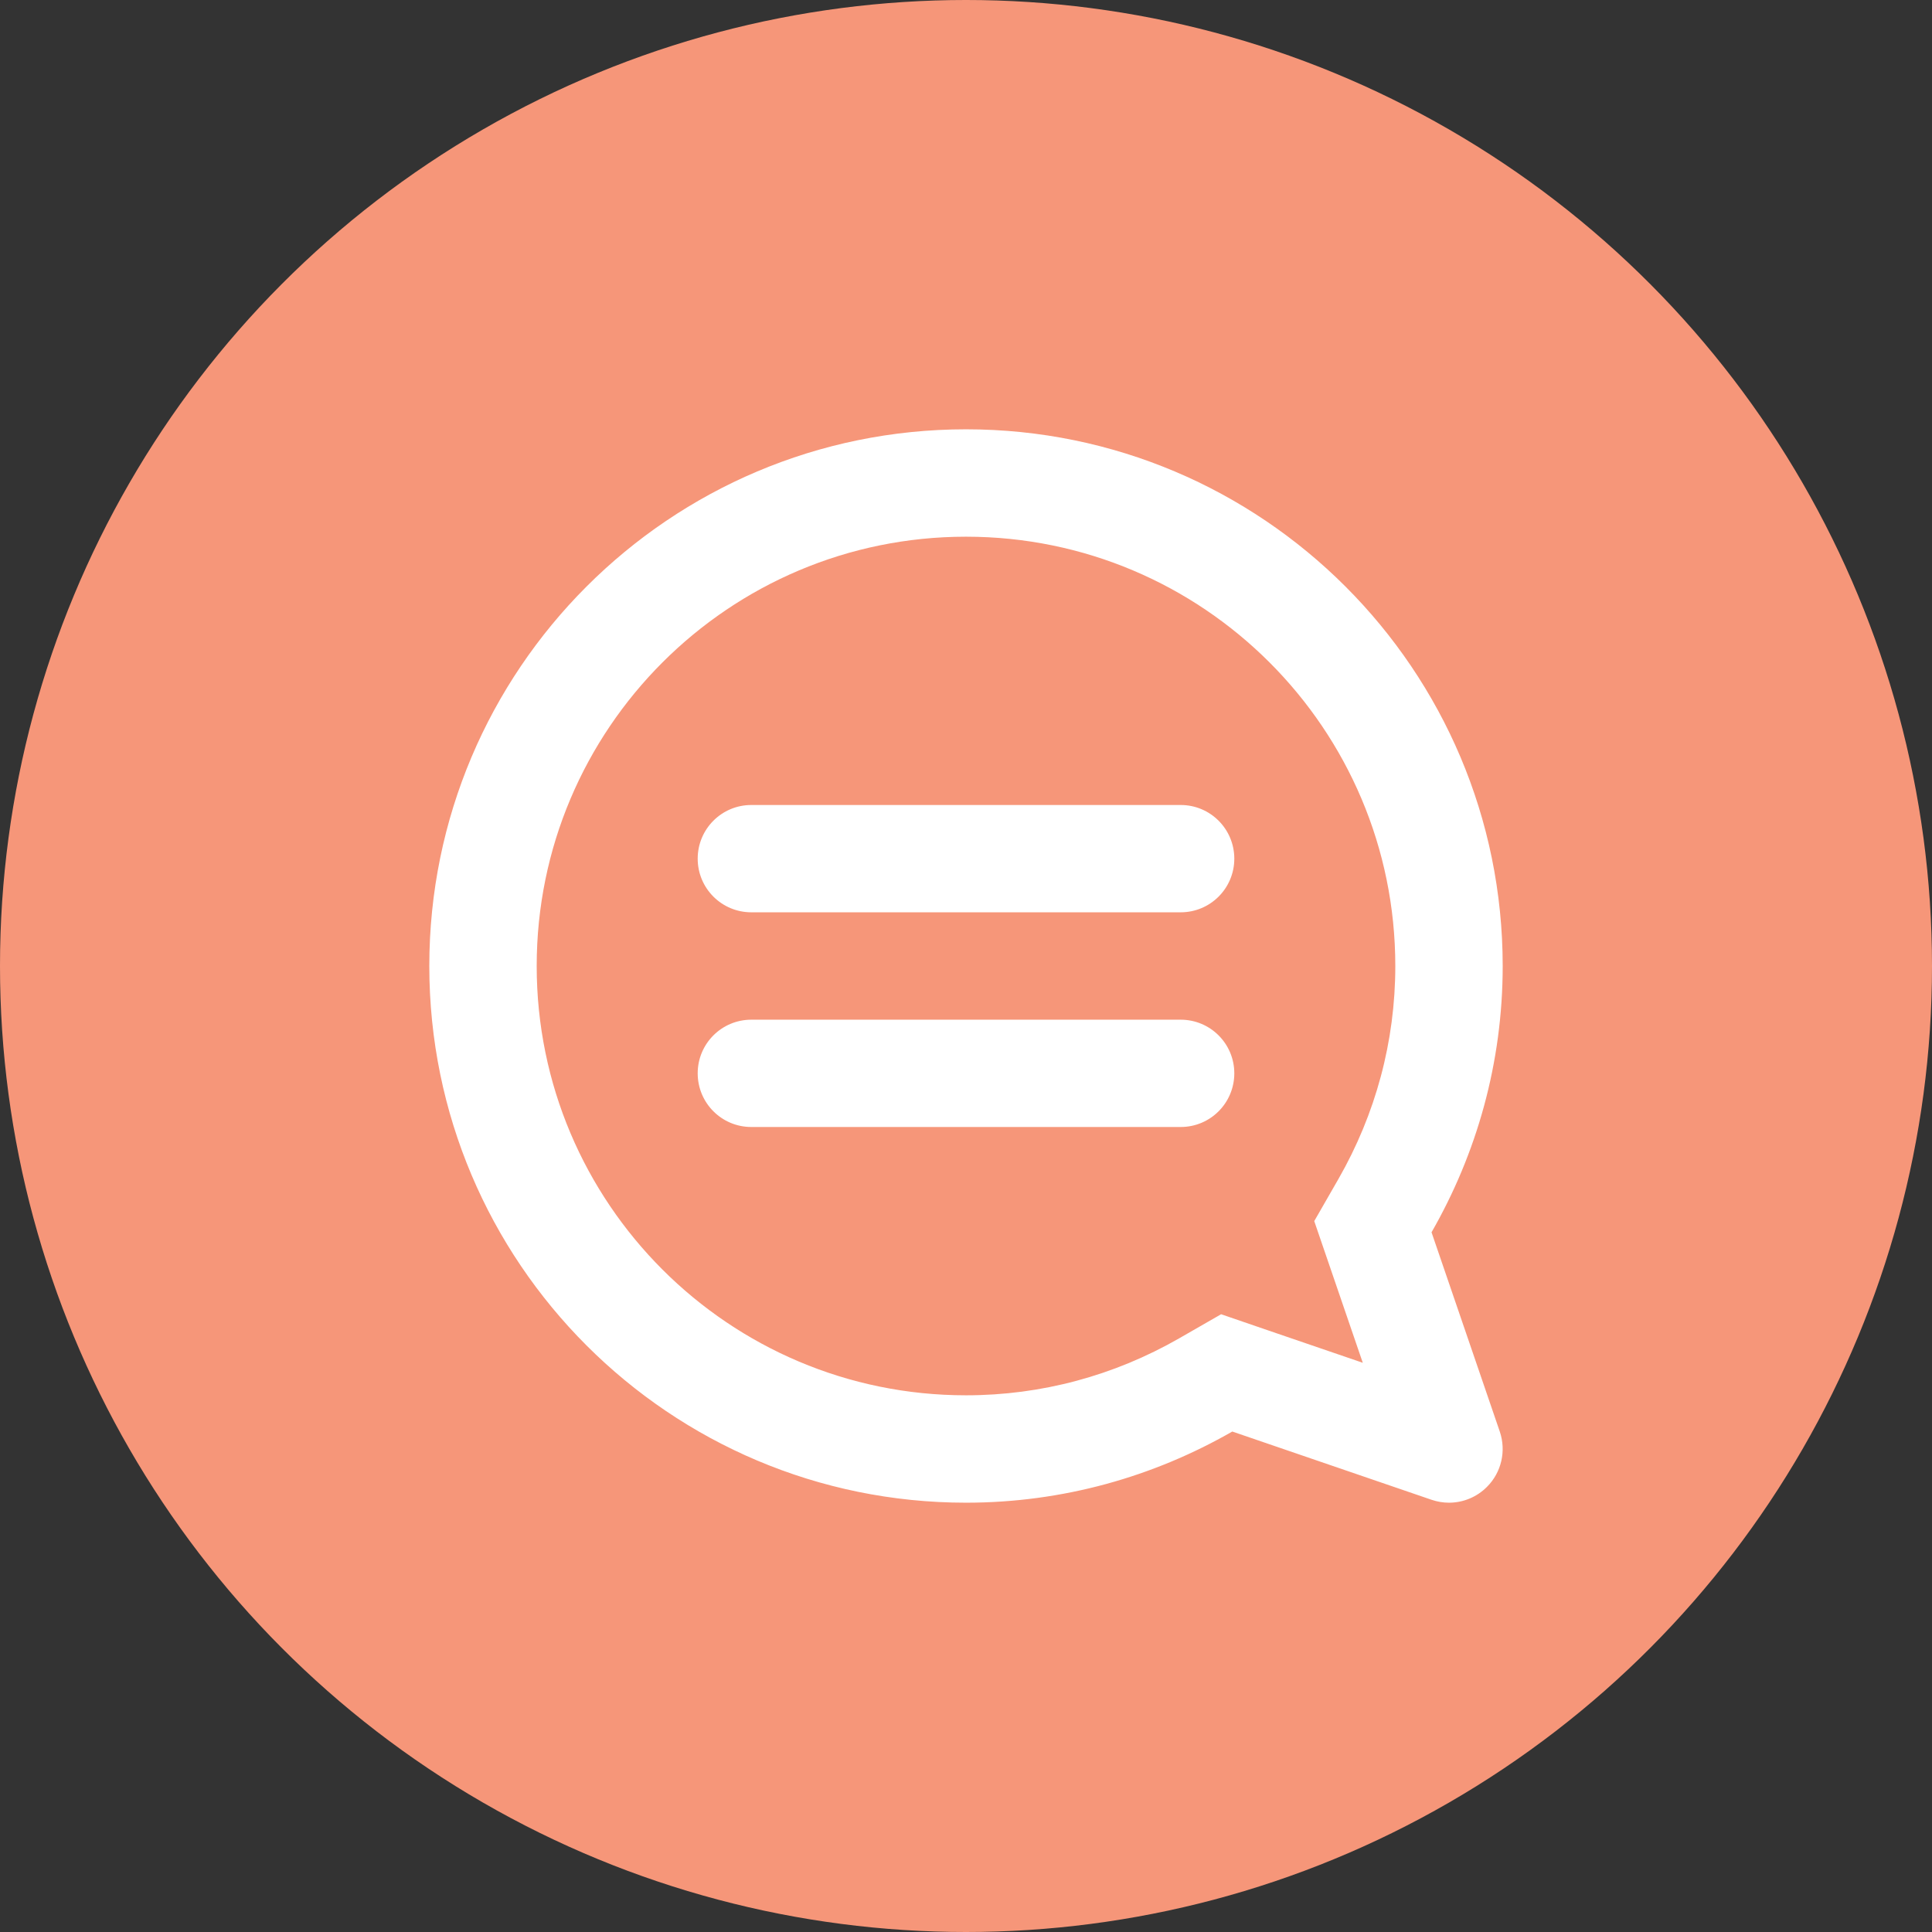 <svg xmlns="http://www.w3.org/2000/svg" width="24" height="24" viewBox="0 0 24 24">
    <rect x="0" y="0" width="24" height="24" fill="#333333" stroke="none"/>
    <g fill="none" fill-rule="evenodd">
        <circle fill="#F69679" cx="12" cy="12" r="12"></circle>

        <path transform="translate(4, 4)" fill="#FFFFFF"
              d="M13.783,11.308 L14.631,13.784 C14.713,14.025 14.651,14.292 14.471,14.471 C14.345,14.598 14.174,14.667 14,14.667 C13.928,14.667 13.855,14.655 13.784,14.631 L11.308,13.783 C10.332,14.343 9.205,14.667 8,14.667 C4.319,14.667 1.333,11.681 1.333,8 C1.333,4.319 4.319,1.333 8,1.333 C11.681,1.333 14.667,4.319 14.667,8 C14.667,9.205 14.343,10.332 13.783,11.308 Z M11.74,12.522 L12.929,12.929 L12.326,11.169 L12.627,10.645 C13.088,9.84 13.333,8.938 13.333,8 C13.333,5.055 10.945,2.667 8,2.667 C5.055,2.667 2.667,5.055 2.667,8 C2.667,10.945 5.055,13.333 8,13.333 C8.938,13.333 9.84,13.088 10.645,12.627 L11.169,12.326 L11.74,12.522 Z M10.667,7.333 L5.333,7.333 C4.965,7.333 4.667,7.035 4.667,6.667 C4.667,6.298 4.965,6 5.333,6 L10.667,6 C11.035,6 11.333,6.298 11.333,6.667 C11.333,7.035 11.035,7.333 10.667,7.333 Z M10.667,10 L5.333,10 C4.965,10 4.667,9.702 4.667,9.333 C4.667,8.965 4.965,8.667 5.333,8.667 L10.667,8.667 C11.035,8.667 11.333,8.965 11.333,9.333 C11.333,9.702 11.035,10 10.667,10 Z"></path>
    </g>
</svg>
